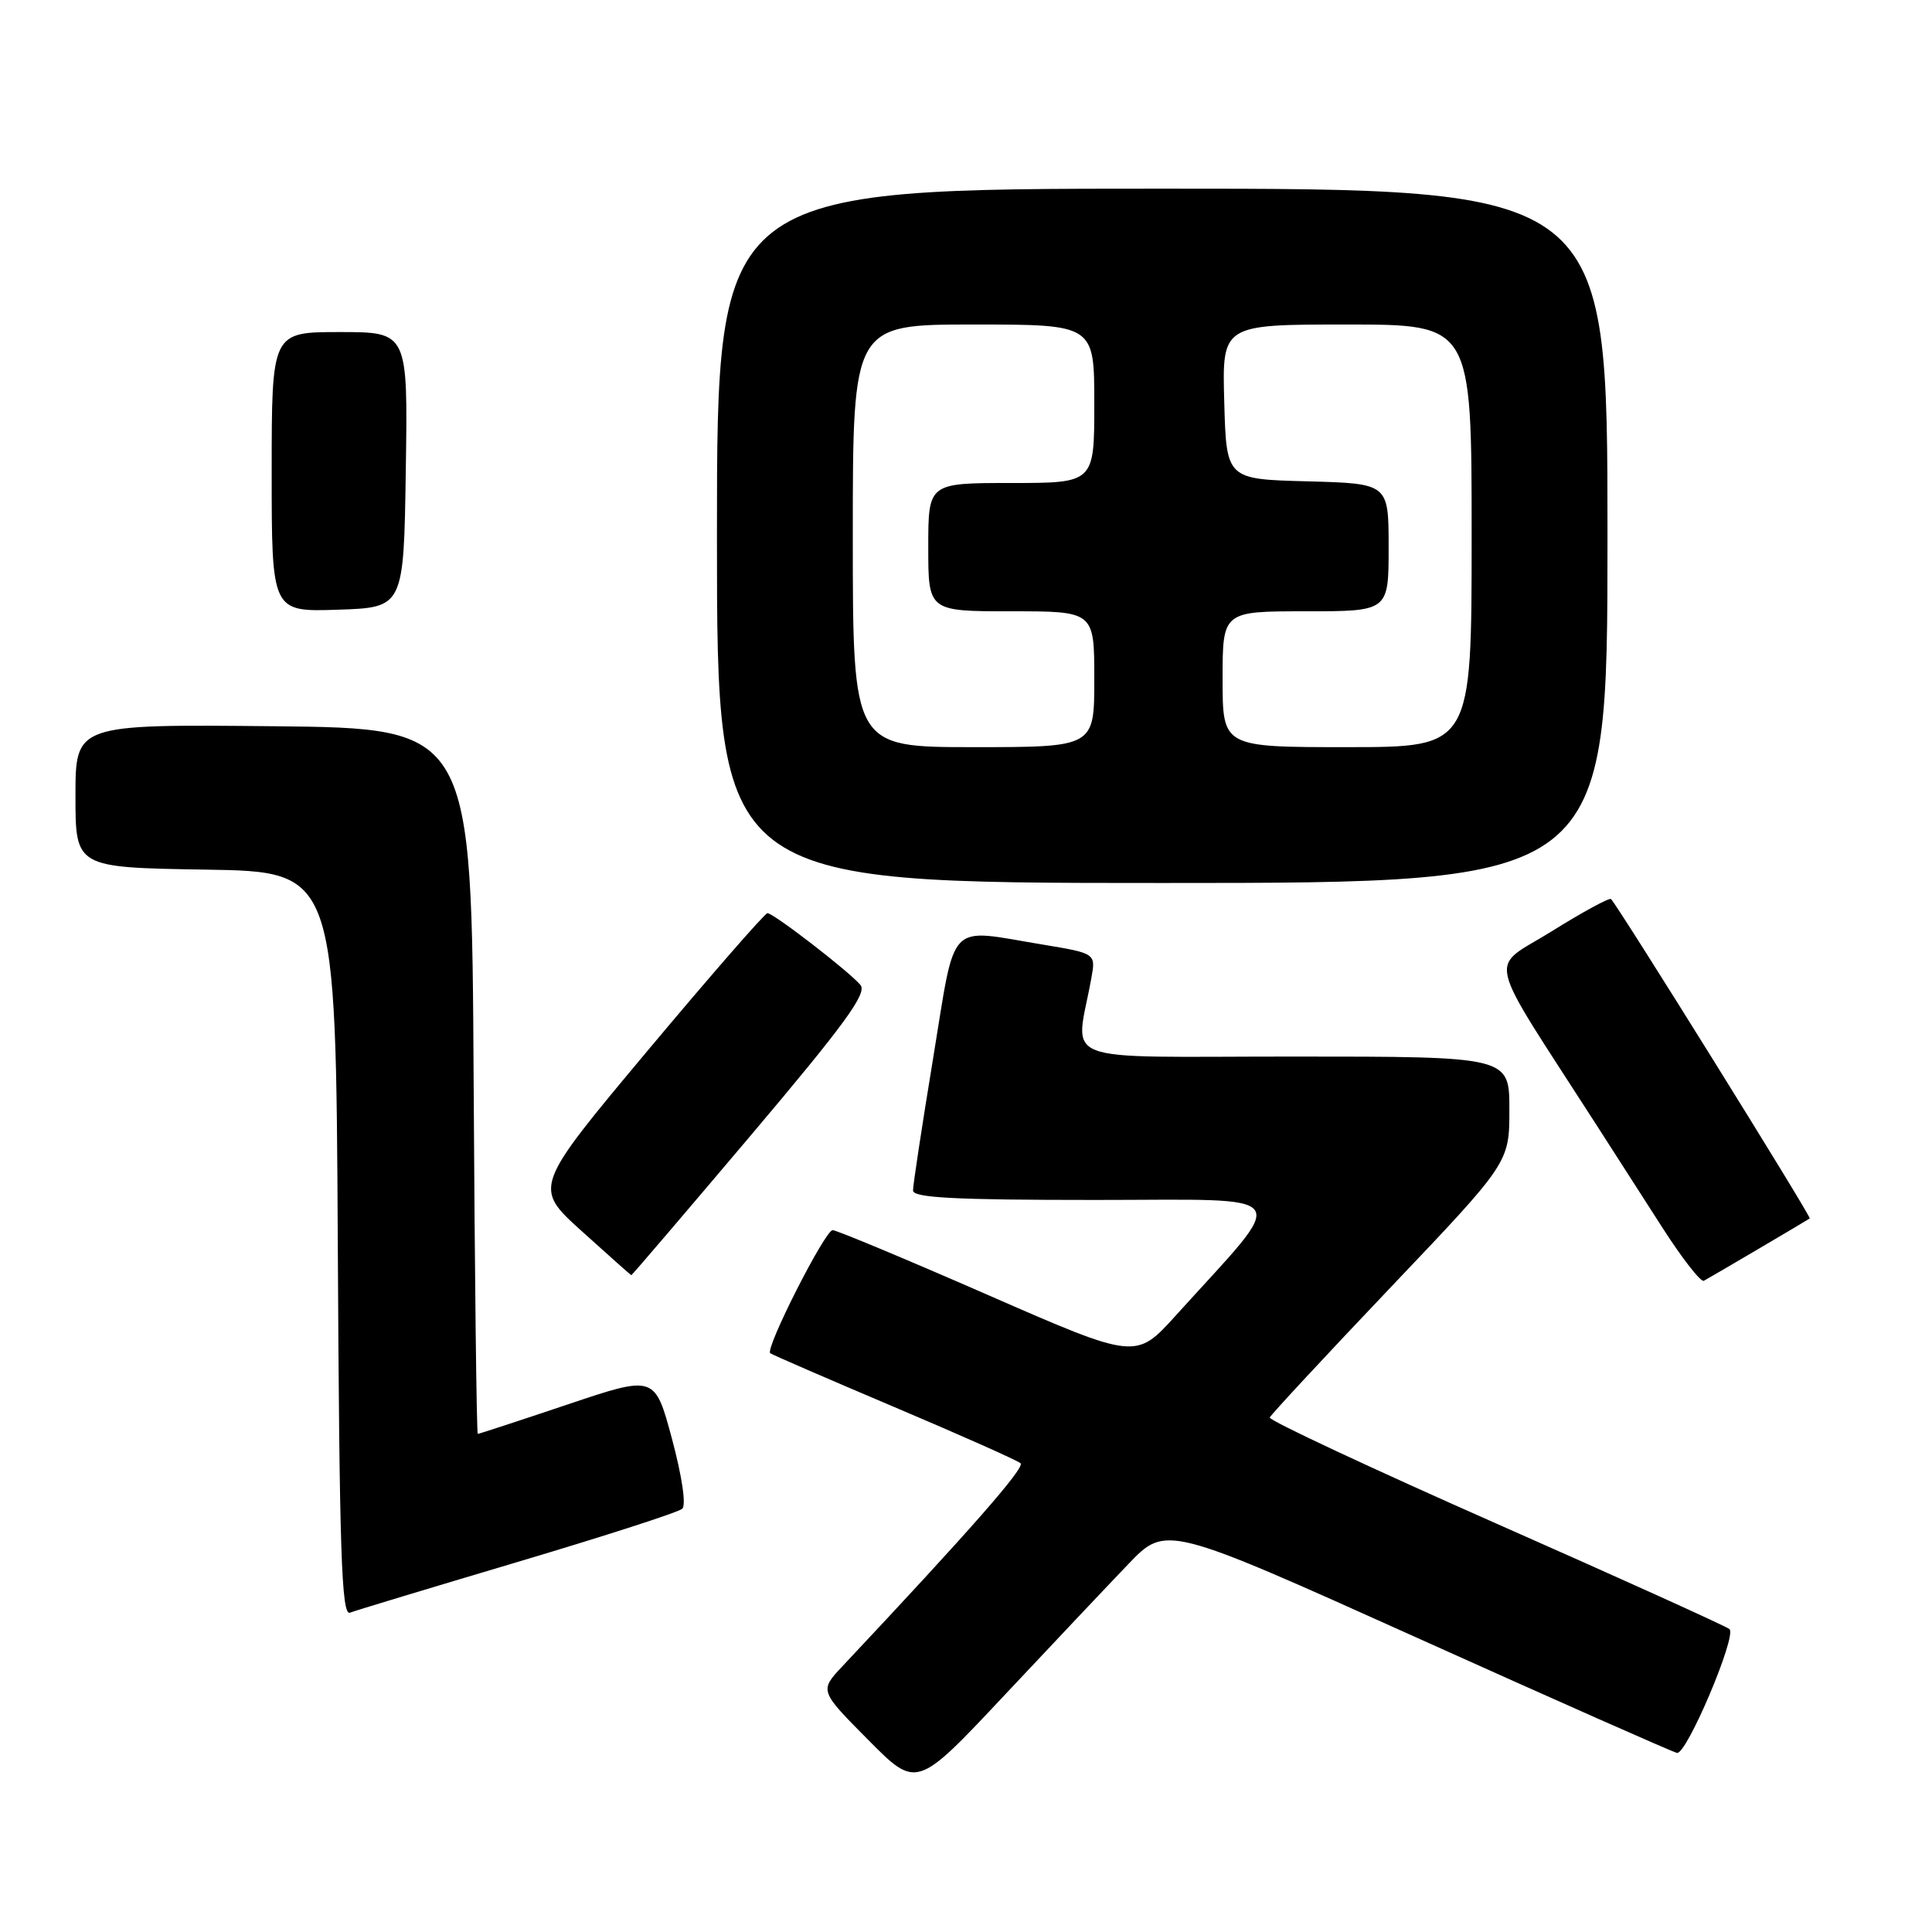 <?xml version="1.0" encoding="UTF-8" standalone="no"?>
<!DOCTYPE svg PUBLIC "-//W3C//DTD SVG 1.1//EN" "http://www.w3.org/Graphics/SVG/1.1/DTD/svg11.dtd" >
<svg xmlns="http://www.w3.org/2000/svg" xmlns:xlink="http://www.w3.org/1999/xlink" version="1.1" viewBox="0 0 256 256">
 <g >
 <path fill="currentColor"
d=" M 149.49 207.27 C 154.50 202.04 154.50 202.04 187.82 217.04 C 206.14 225.29 221.62 232.15 222.21 232.27 C 223.48 232.54 230.15 216.80 229.17 215.87 C 228.80 215.52 214.89 209.22 198.25 201.87 C 181.62 194.52 168.12 188.20 168.25 187.83 C 168.39 187.46 175.59 179.71 184.25 170.60 C 200.00 154.05 200.00 154.05 200.00 147.02 C 200.00 140.00 200.00 140.00 171.37 140.00 C 139.39 140.00 142.51 141.21 144.60 129.66 C 145.21 126.33 145.21 126.33 138.16 125.16 C 125.34 123.05 126.70 121.64 123.64 140.25 C 122.17 149.19 120.97 157.06 120.98 157.75 C 121.00 158.71 126.50 159.00 145.09 159.00 C 172.08 159.00 171.02 157.48 155.78 174.33 C 150.50 180.16 150.50 180.16 130.88 171.58 C 120.09 166.86 110.84 163.00 110.33 163.00 C 109.32 163.00 101.34 178.73 102.06 179.31 C 102.30 179.50 109.70 182.71 118.50 186.44 C 127.30 190.17 134.83 193.52 135.23 193.89 C 135.85 194.46 128.55 202.78 111.65 220.76 C 108.58 224.03 108.58 224.03 115.02 230.52 C 121.46 237.02 121.46 237.02 132.97 224.76 C 139.30 218.02 146.73 210.15 149.49 207.27 Z  M 68.61 206.96 C 80.10 203.54 89.91 200.38 90.40 199.92 C 90.94 199.43 90.37 195.62 89.04 190.65 C 86.77 182.21 86.77 182.21 75.18 186.11 C 68.81 188.25 63.46 190.00 63.31 190.00 C 63.15 190.00 62.90 168.96 62.76 143.25 C 62.50 96.50 62.50 96.50 36.25 96.23 C 10.00 95.97 10.00 95.97 10.00 105.46 C 10.00 114.95 10.00 114.95 27.25 115.23 C 44.50 115.50 44.50 115.50 44.76 164.85 C 44.97 205.77 45.25 214.12 46.37 213.69 C 47.11 213.40 57.12 210.38 68.61 206.96 Z  M 233.00 165.49 C 236.57 163.39 239.63 161.57 239.80 161.45 C 240.06 161.27 214.46 120.13 213.47 119.13 C 213.25 118.92 209.70 120.85 205.58 123.42 C 197.21 128.64 196.53 125.72 211.50 149.00 C 213.80 152.57 217.79 158.78 220.36 162.80 C 222.94 166.81 225.37 169.92 225.77 169.71 C 226.17 169.49 229.43 167.60 233.00 165.49 Z  M 99.48 150.45 C 111.94 135.71 114.92 131.61 114.02 130.52 C 112.56 128.76 102.51 121.00 101.69 121.00 C 101.35 121.00 94.23 129.17 85.86 139.16 C 70.66 157.33 70.66 157.33 77.08 163.13 C 80.61 166.32 83.57 168.95 83.65 168.97 C 83.73 168.99 90.85 160.65 99.48 150.45 Z  M 213.00 71.00 C 213.00 25.00 213.00 25.00 154.00 25.00 C 95.00 25.00 95.00 25.00 95.00 71.00 C 95.00 117.00 95.00 117.00 154.00 117.00 C 213.00 117.00 213.00 117.00 213.00 71.00 Z  M 53.77 62.25 C 54.05 44.00 54.05 44.00 45.02 44.00 C 36.00 44.00 36.00 44.00 36.00 62.54 C 36.00 81.08 36.00 81.08 44.75 80.79 C 53.50 80.50 53.50 80.50 53.77 62.25 Z  M 113.00 71.00 C 113.00 43.00 113.00 43.00 129.00 43.00 C 145.00 43.00 145.00 43.00 145.00 53.50 C 145.00 64.00 145.00 64.00 134.00 64.00 C 123.00 64.00 123.00 64.00 123.00 72.50 C 123.00 81.00 123.00 81.00 134.00 81.00 C 145.00 81.00 145.00 81.00 145.00 90.00 C 145.00 99.00 145.00 99.00 129.00 99.00 C 113.00 99.00 113.00 99.00 113.00 71.00 Z  M 162.00 90.00 C 162.00 81.00 162.00 81.00 173.00 81.00 C 184.00 81.00 184.00 81.00 184.00 72.53 C 184.00 64.07 184.00 64.07 173.25 63.78 C 162.50 63.50 162.50 63.50 162.22 53.25 C 161.93 43.00 161.93 43.00 178.47 43.00 C 195.00 43.00 195.00 43.00 195.00 71.00 C 195.00 99.00 195.00 99.00 178.50 99.00 C 162.00 99.00 162.00 99.00 162.00 90.00 Z "/>
</g>
</svg>